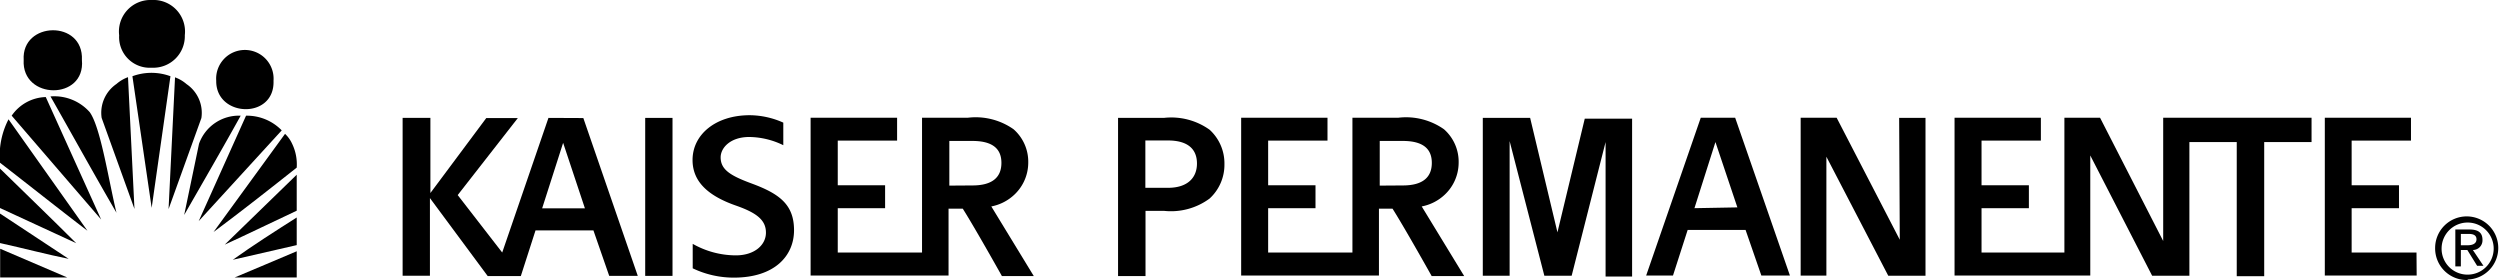 <svg xmlns="http://www.w3.org/2000/svg" viewBox="0 0 158.4 17.74">
  <title>Kaiser Permanente</title>
  <g id="Layer_2" data-name="Layer 2">
    <path d="M11.82,5.33a2.32,2.32,0,0,0-.73-.43l-.41,8.35,2.08-5.77A2.2,2.2,0,0,0,11.82,5.33Z"/>
    <path d="M8.39,4.83l1.22,8.34L10.8,4.83A3.48,3.48,0,0,0,8.39,4.83Z"/>
    <path d="M7.38,5.32a2.21,2.21,0,0,0-.94,2.15l2.08,5.77L8.11,4.89A2.32,2.32,0,0,0,7.38,5.32Z"/>
    <path d="M3.2,6.11c1.38,2.43,2.8,5,4.18,7.37-.49-2-1-5.43-1.7-6.38A3,3,0,0,0,3.2,6.11Z"/>
    <path d="M.74,7.33l5.67,6.58L2.9,6.15A2.71,2.71,0,0,0,.74,7.33Z"/>
    <path d="M12.61,9.11l-.94,4.51c1.21-2.11,2.41-4.18,3.58-6.29A2.68,2.68,0,0,0,12.61,9.11Z"/>
    <path d="M15.59,7.33l-3,6.68,5.26-5.75A3.08,3.08,0,0,0,15.59,7.33Z"/>
    <path d="M0,10.31c1.85,1.43,3.68,2.89,5.54,4.31l-5-7.06A5,5,0,0,0,0,10.31Z"/>
    <path d="M18.5,9.09a2,2,0,0,0-.44-.61L13.53,14.7c1.8-1.34,3.54-2.71,5.27-4.08A3,3,0,0,0,18.5,9.09Z"/>
    <path d="M0,13.18l4.83,2.23c-1.6-1.6-3.22-3.15-4.83-4.73Z"/>
    <path d="M18.8,13.35V11.07L14.24,15.5C15.79,14.79,17.22,14.09,18.8,13.35Z"/>
    <path d="M0,15.4c1.45.32,3,.73,4.35,1L0,13.53Z"/>
    <path d="M18.8,15.53V13.78c-1.37.87-2.78,1.77-4.05,2.68Z"/>
    <polygon points="0.01 17.58 4.26 17.58 0.01 15.76 0.01 17.58"/>
    <path d="M18.8,17.58V15.92c-1.4.6-2.61,1.1-3.93,1.66Z"/>
    <path d="M17.33,5.12a1.82,1.82,0,1,0-3.63,0C13.67,7.45,17.42,7.58,17.33,5.12Z"/>
    <path d="M17.33,5.11a.07.07,0,0,1,0,0h0Z"/>
    <path d="M5.19,3.8c.12-2.56-3.84-2.46-3.69,0C1.36,6.34,5.43,6.38,5.19,3.8Z"/>
    <path d="M9.61,4.29a2,2,0,0,0,2.1-2.06A2,2,0,0,0,9.62,0,2,2,0,0,0,7.55,2.24,1.94,1.94,0,0,0,9.61,4.29Z"/>
    <rect x="40.88" y="7.47" width="1.73" height="10.01"/>
    <path d="M34.75,7.47,31.82,16,29,12.36l3.81-4.88h-2l-3.54,4.75V7.47H25.51v10h1.73V12.55l3.66,4.94H33l.93-2.89h3.67l1,2.88h1.81l-3.45-10Zm-.4,5.73,1.33-4.15h0l1.38,4.15Z"/>
    <path d="M98.68,14.72,96.95,7.47h-3v10h1.7V8.94l2.2,8.53h1.73S101.73,9,101.73,9v8.52h1.68v-10h-3Z"/>
    <path d="M107.76,7.46l-3.46,10H106l.93-2.89h3.67l1,2.89h1.81l-3.47-10Zm-.4,5.73L108.69,9h0l1.39,4.14Z"/>
    <path d="M120.37,15.19l-4-7.73h-2.28v10h1.63V9.93l3.92,7.54H122v-10h-1.67Z"/>
    <path d="M153.11,16H149V13.19h3V11.74h-3V8.91h3.76V7.46H147.3v10h5.82Z"/>
    <path d="M137.37,7.46h-.31v7.81l-4-7.81H130.8V16h-5.25V13.19h3V11.74h-3V8.91h3.76V7.46h-5.47v10h8.6V9.85l3.92,7.62h2.36V9h3v8.5h1.74V9h3V7.46Z"/>
    <path d="M91.42,12.44a2.79,2.79,0,0,0,1-2.13,2.74,2.74,0,0,0-.93-2.12,4.18,4.18,0,0,0-2.9-.73h-2.9v4.23h0V16H80.35V13.19h3V11.74h-3V8.91h3.76V7.46H78.64v10h8.73V13.22h.86c.79,1.25,2.48,4.27,2.48,4.27h2.06l-2.69-4.41A2.92,2.92,0,0,0,91.42,12.44Zm-4-.68V8.93h1.46c1.31,0,1.84.52,1.84,1.39s-.52,1.43-1.84,1.43Z"/>
    <path d="M64.15,12.44a2.79,2.79,0,0,0,1-2.13,2.74,2.74,0,0,0-.93-2.12,4.17,4.17,0,0,0-2.9-.73h-2.9v4.23h0V16H53.08V13.19h3V11.74h-3V8.91h3.76V7.46H51.36v10H60.1V13.22H61c.79,1.25,2.48,4.27,2.48,4.27H65.5l-2.69-4.41A2.92,2.92,0,0,0,64.15,12.44Zm-4-.68V8.93h1.46c1.31,0,1.84.52,1.84,1.39s-.52,1.43-1.84,1.43Z"/>
    <path d="M76.64,8.22a4.18,4.18,0,0,0-2.9-.75h-2.9v5.9h0v4.12h1.74V13.36h1.17a4.12,4.12,0,0,0,2.89-.78,2.9,2.9,0,0,0,.94-2.18A2.88,2.88,0,0,0,76.64,8.22ZM74,11.9H72.57v-3H74c1.3,0,1.84.58,1.84,1.46S75.27,11.9,74,11.9Z"/>
    <path d="M47.66,11.64c-1.36-.5-2-.88-2-1.67,0-.6.61-1.29,1.81-1.29a5,5,0,0,1,2.16.52V7.77A5.27,5.27,0,0,0,47.5,7.3c-2.14,0-3.62,1.21-3.62,2.84,0,1.45,1.11,2.32,2.79,2.9,1.3.46,1.86.92,1.86,1.7s-.72,1.44-1.91,1.44a5.56,5.56,0,0,1-2.73-.73V17a6,6,0,0,0,2.61.59c2.59,0,3.81-1.39,3.81-3S49.41,12.29,47.66,11.64Z"/>
    <path d="M154.7,15.71a1.65,1.65,0,1,1,1.65,1.69A1.64,1.64,0,0,1,154.7,15.71Zm1.65,2a2,2,0,1,0-2.06-2A2,2,0,0,0,156.35,17.74Zm-.43-1.87h.41l.62,1h.4l-.67-1a.61.61,0,0,0,.61-.64c0-.46-.27-.66-.83-.66h-.89v2.34h.35Zm0-.3v-.72h.48c.25,0,.51.05.51.34s-.27.38-.57.38Z"/>
  </g>
</svg>
